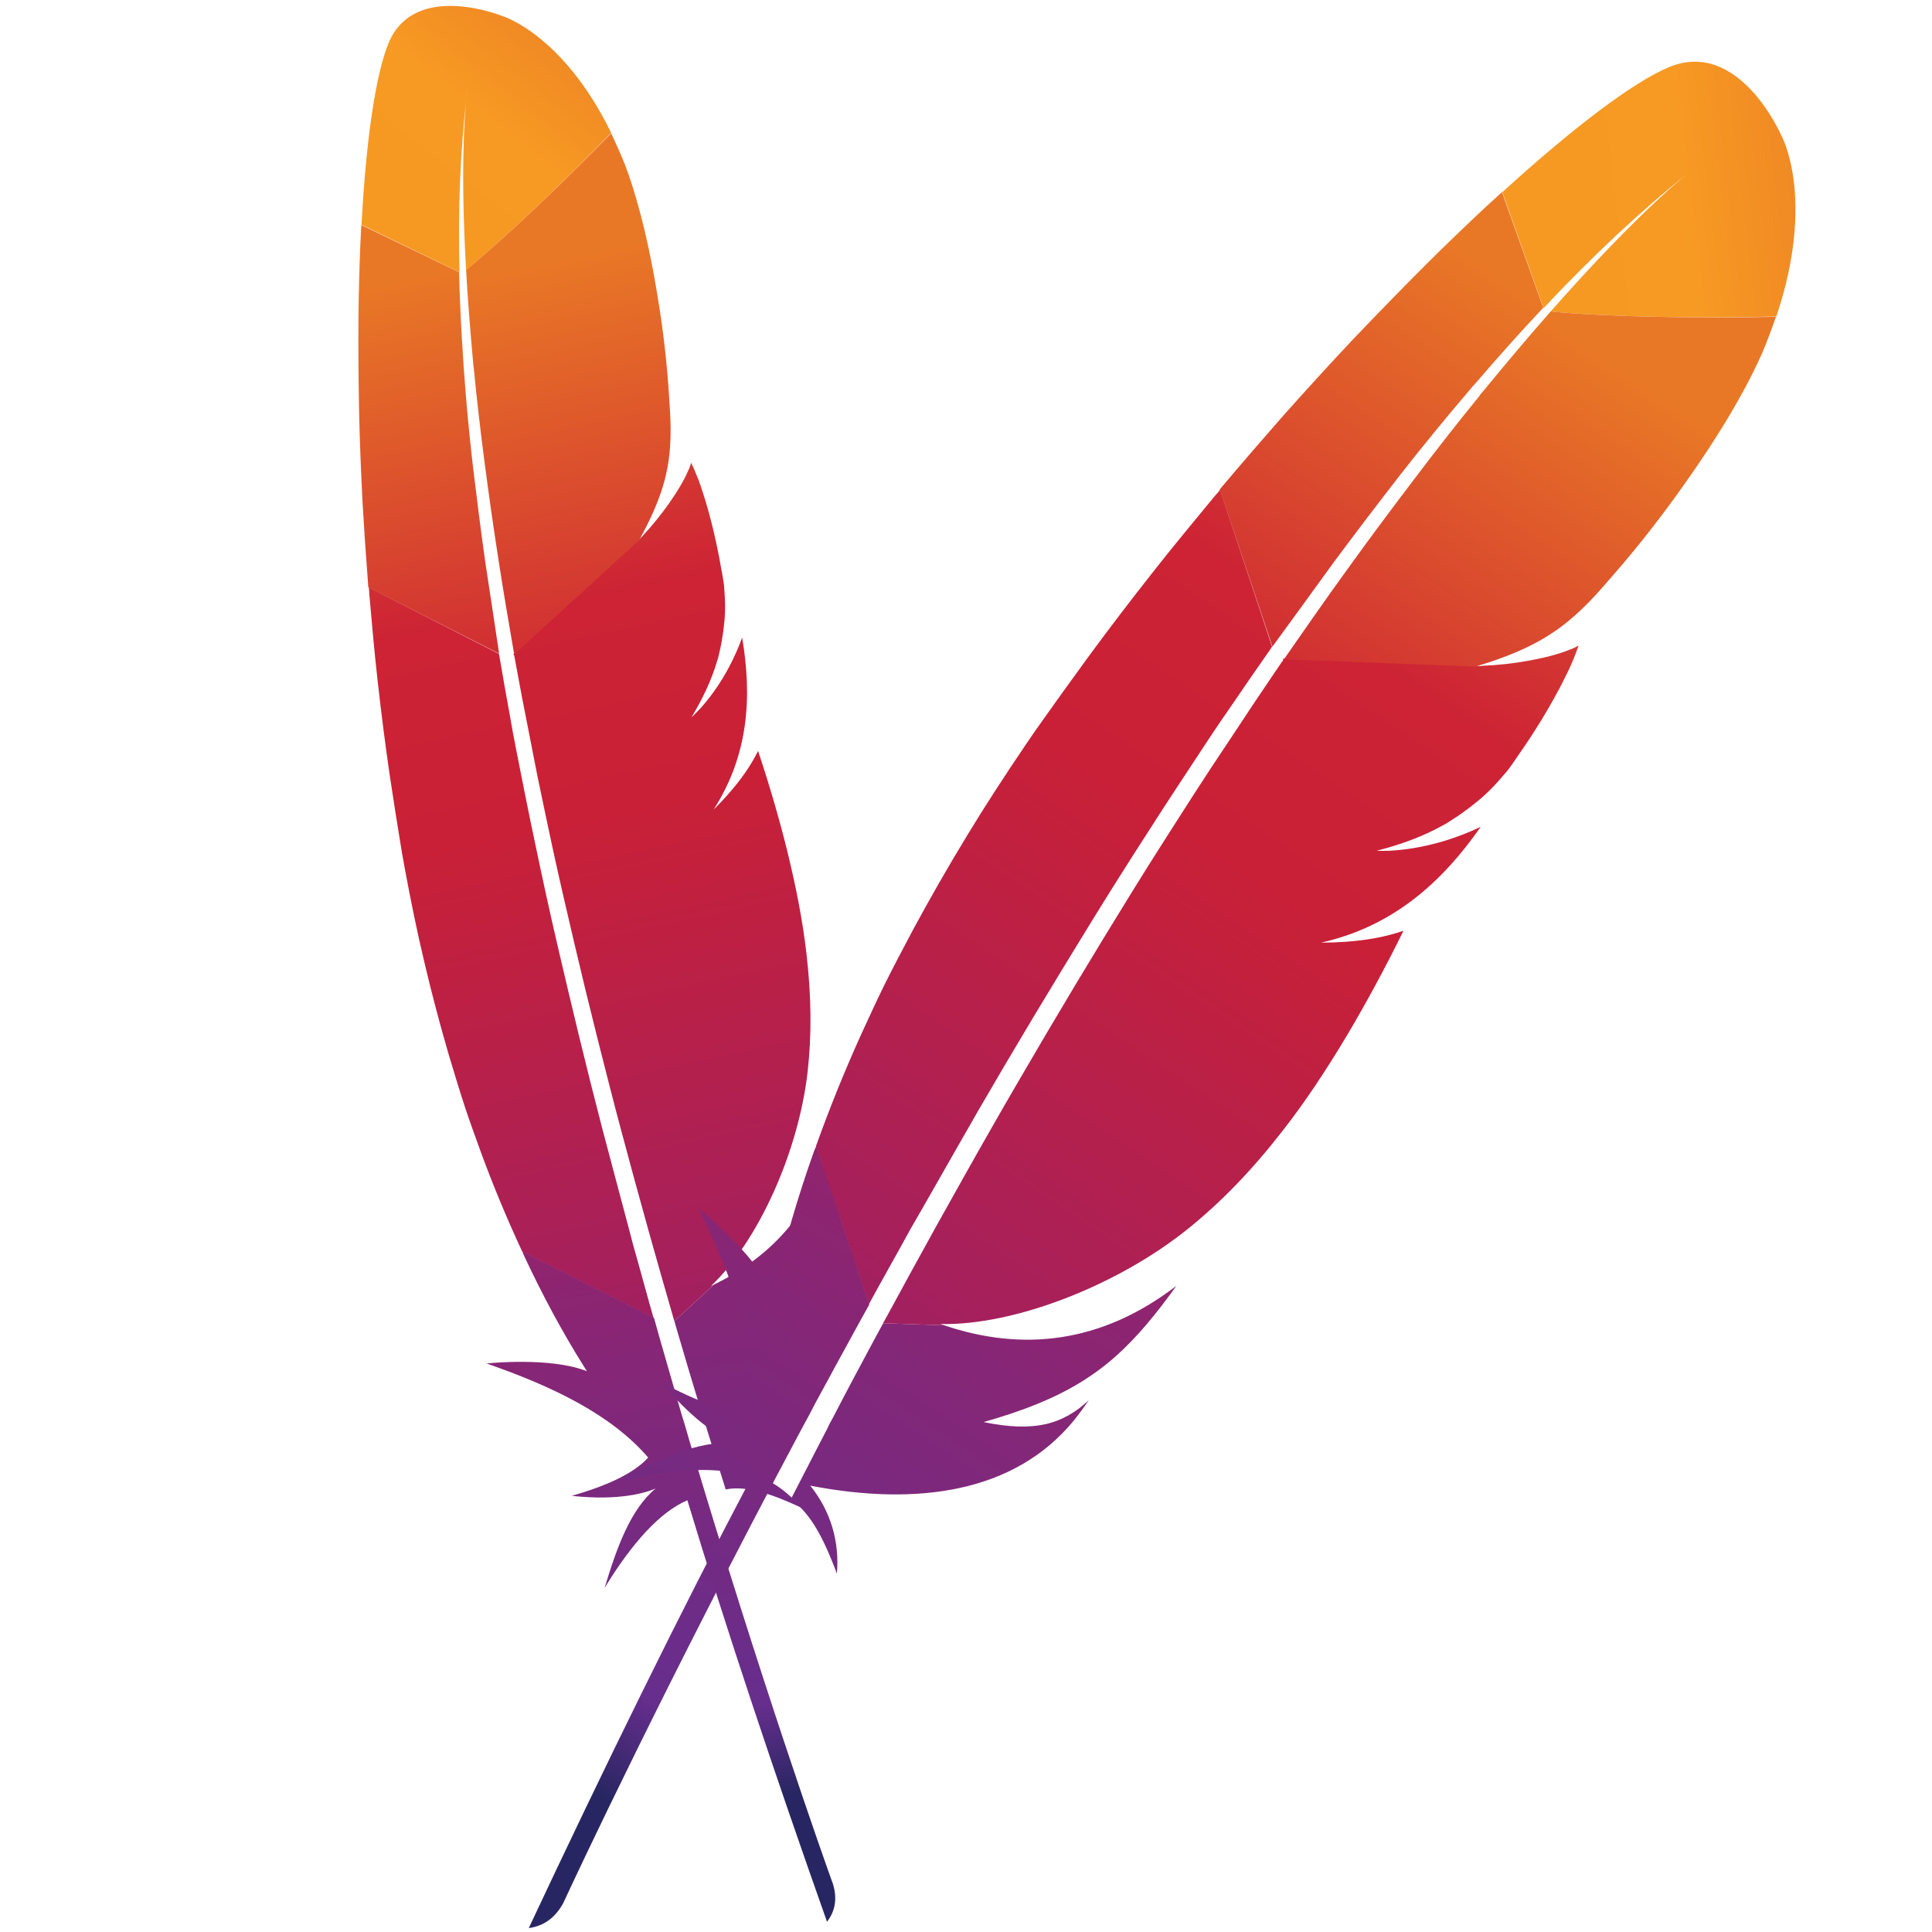<svg clip-rule="evenodd" fill-rule="evenodd" stroke-linejoin="round" stroke-miterlimit="2" version="1.1" viewBox="0 0 32 32" xml:space="preserve" xmlns="http://www.w3.org/2000/svg"><path d="m6.44 0.704c-0.21 0.497-0.376 1.576-0.452 3.019l1.623 0.786c-0.027-1.034 0.012-2.006 0.116-2.889 6e-3 -0.066 0.012-0.105 0.012-0.105-1e-3 0.035-0.01 0.069-0.012 0.105-0.033 0.29-0.102 1.203-7e-3 2.85 0.671-0.547 1.638-1.476 2.403-2.27-0.808-1.65-1.813-1.938-1.813-1.938s-1.437-0.58-1.87 0.442z" fill="url(#t)" fill-rule="nonzero"/><path d="m10.66 8.878c5e-3 -4e-3 9e-3 -7e-3 0.01-0.015l-0.091 0.081c-1e-3 8e-3 -0.01 0.014-0.011 0.022 0.032-0.031 0.065-0.061 0.092-0.088z" fill="none"/><path d="m11.654 11.685c-0.044 0.052-0.095 0.103-0.146 0.155 0.051-0.052 0.102-0.103 0.146-0.155z" fill="none"/><path d="m10.721 20.31c-4e-3 -0.025-0.016-0.05-0.02-0.074-0.14-0.507-0.274-0.997-0.404-1.482-0.142-0.539-0.278-1.069-0.408-1.582-0.135-0.537-0.263-1.065-0.382-1.573-0.127-0.536-0.245-1.051-0.354-1.553-0.087-0.408-0.172-0.803-0.251-1.19-0.027-0.131-0.051-0.256-0.075-0.382-0.048-0.252-0.098-0.497-0.144-0.736-0.04-0.224-0.082-0.439-0.124-0.655-0.013-0.072-0.025-0.145-0.039-0.211l-6e-3 -0.036-0.078 0.071-0.161-0.08c5e-3 0.017 6e-3 0.036 0.011 0.053 0.053 0.324 0.109 0.652 0.173 0.981 0.035 0.187 0.072 0.378 0.106 0.572 0.1 0.529 0.205 1.053 0.321 1.584 0.111 0.534 0.23 1.069 0.35 1.596 0.117 0.523 0.243 1.039 0.369 1.555 0.126 0.517 0.253 1.025 0.385 1.531 0.135 0.529 0.272 1.051 0.415 1.562 0.029 0.115 0.062 0.235 0.096 0.346 0.114 0.416 0.226 0.82 0.342 1.22l0.26 0.131 0.087-0.078c-2e-3 -0.012-4e-3 -0.024-0.011-0.033-0.172-0.523-0.318-1.039-0.458-1.537z" fill="none"/><path d="m11.466 11.877z" fill="none"/><path d="m12.065 13.168c-0.076 0.083-0.155 0.161-0.234 0.24 0.041-0.037 0.084-0.082 0.121-0.124 0.042-0.037 0.08-0.078 0.113-0.116z" fill="#be202e" fill-rule="nonzero"/><path d="m12.065 13.168c-0.076 0.083-0.155 0.161-0.234 0.24 0.041-0.037 0.084-0.082 0.121-0.124 0.042-0.037 0.08-0.078 0.113-0.116z" fill="#be202e" fill-opacity=".35" fill-rule="nonzero"/><path d="m11.471 11.873c-5e-3 4e-3 -5e-3 4e-3 -0 0 0.013-9e-3 0.023-0.024 0.037-0.033 0.051-0.052 0.102-0.103 0.146-0.155-0.057 0.062-0.122 0.123-0.183 0.188z" fill="#be202e" fill-rule="nonzero"/><path d="m11.471 11.873c-5e-3 4e-3 -5e-3 4e-3 -0 0 0.013-9e-3 0.023-0.024 0.037-0.033 0.051-0.052 0.102-0.103 0.146-0.155-0.057 0.062-0.122 0.123-0.183 0.188z" fill="#be202e" fill-opacity=".35" fill-rule="nonzero"/><path d="m8.036 9.299c-0.075-0.54-0.143-1.071-0.205-1.593-0.063-0.542-0.112-1.074-0.149-1.601-3e-3 -0.032-6e-3 -0.064-6e-3 -0.091-0.035-0.515-0.061-1.015-0.072-1.506l-1.62-0.781c-3e-3 0.098-0.011 0.199-0.015 0.305-0.016 0.388-0.028 0.8-0.032 1.234-4e-3 0.488 1e-3 0.998 0.01 1.532 0.011 0.49 0.031 1.002 0.058 1.523 0.026 0.446 0.056 0.896 0.092 1.355 0 0.02 3e-3 0.032 3e-3 0.052l2.167 1.098c-0.075-0.513-0.155-1.022-0.231-1.527z" fill="url(#i)" fill-rule="nonzero"/><path d="m11.237 22.113c0.119 0.404 0.241 0.821 0.373 1.244 3e-3 4e-3 2e-3 0.012 5e-3 0.017 0.018 0.062 0.033 0.119 0.056 0.178 0.086 0.285 0.17 0.539 0.349 1.118 0.35-0.072 0.787 0.086 1.244 0.298-0.293-0.353-0.699-0.589-1.183-0.643 1.327-0.885 2.2-2.025 2.077-3.385-0.013-0.121-0.029-0.245-0.053-0.371-0.021 0.521-0.237 0.898-0.872 1.309l-4e-3 4e-3 4e-3 -4e-3c0.6-1.055 0.765-1.772 0.694-2.697-0.017-0.22-0.045-0.453-0.085-0.704-0.192 1.379-0.932 2.271-2.015 2.799l-0.657 0.605c0.023 0.079 0.043 0.153 0.067 0.232z" fill="url(#g)" fill-rule="nonzero"/><path d="m10.393 20.263c-0.138-0.514-0.275-1.036-0.415-1.562-0.132-0.506-0.259-1.014-0.385-1.531-0.126-0.516-0.247-1.035-0.369-1.555-0.123-0.532-0.239-1.062-0.35-1.596-0.113-0.526-0.217-1.059-0.321-1.584-0.038-0.191-0.073-0.377-0.106-0.572-0.06-0.325-0.117-0.653-0.173-0.981-5e-3 -0.017-6e-3 -0.036-0.011-0.053l-2.155-1.1c3e-3 0.032 9e-3 0.069 8e-3 0.104 0.043 0.488 0.086 0.983 0.143 1.481 0.057 0.506 0.121 1.013 0.196 1.525 0.064 0.432 0.133 0.861 0.204 1.294 0.015 0.085 0.033 0.174 0.047 0.259 0.099 0.536 0.205 1.054 0.321 1.537 0.128 0.548 0.266 1.062 0.406 1.541 0.094 0.314 0.185 0.616 0.28 0.903 0.081 0.241 0.17 0.484 0.256 0.722 0.206 0.56 0.434 1.104 0.68 1.634l2.177 1.104c-0.116-0.401-0.223-0.808-0.341-1.22-0.03-0.115-0.059-0.23-0.092-0.35z" fill="url(#f)" fill-rule="nonzero"/><path d="m8.681 20.801c0.3 0.642 0.631 1.261 1.002 1.85 0.013 0.018 0.025 0.043 0.038 0.061-0.602-0.242-1.668-0.13-1.661-0.128 1.101 0.382 2.067 0.849 2.676 1.558-0.242 0.267-0.695 0.469-1.265 0.634 0.788 0.086 1.227-0.052 1.388-0.122-0.412 0.343-0.642 0.97-0.844 1.645 0.463-0.757 0.922-1.258 1.37-1.45 0.654 2.167 1.441 4.516 2.313 6.981 0.148-0.19 0.164-0.401 0.102-0.615-0.161-0.443-1.198-3.375-2.382-7.355-0.034-0.112-0.063-0.227-0.101-0.343-0.011-0.033-0.018-0.062-0.029-0.095-0.121-0.417-0.244-0.846-0.37-1.287-0.028-0.103-0.056-0.198-0.084-0.301l-3e-3 -5e-3 -2.178-1.103c8e-3 0.029 0.016 0.05 0.028 0.075z" fill="url(#e)" fill-rule="nonzero"/><path d="m8.52 10.872c0.013 0.073 0.026 0.139 0.039 0.211 0.042 0.216 0.079 0.435 0.124 0.655 0.046 0.239 0.096 0.484 0.144 0.736 0.024 0.126 0.048 0.251 0.075 0.382 0.079 0.387 0.164 0.782 0.251 1.19 0.109 0.502 0.227 1.017 0.354 1.553 0.119 0.508 0.247 1.036 0.382 1.573 0.13 0.513 0.262 1.039 0.408 1.582 0.127 0.481 0.264 0.975 0.404 1.482 4e-3 0.024 0.016 0.049 0.02 0.074 0.14 0.498 0.286 1.014 0.438 1.538 2e-3 0.012 4e-3 0.024 0.011 0.033l0.657-0.605c-0.017 5e-3 -0.03 0.015-0.051 0.024 0.779-0.736 1.447-2.212 1.6-3.541 0.07-0.613 0.064-1.264-0.02-1.975-0.061-0.53-0.169-1.087-0.317-1.69-0.129-0.521-0.289-1.074-0.483-1.656-0.121 0.246-0.292 0.488-0.502 0.724-0.038 0.042-0.076 0.083-0.114 0.125-0.038 0.041-0.079 0.078-0.121 0.123 0.575-0.894 0.643-1.854 0.473-2.85-0.105 0.295-0.31 0.733-0.651 1.127-0.043 0.052-0.094 0.103-0.146 0.155-0.013 0.01-0.023 0.024-0.041 0.037 0.191-0.318 0.332-0.62 0.422-0.925 0.022-0.064 0.036-0.129 0.05-0.194 0.023-0.099 0.038-0.199 0.053-0.299 7e-3 -0.067 0.016-0.128 0.022-0.194 0.012-0.152 0.012-0.31-2e-3 -0.47-4e-3 -0.052-5e-3 -0.099-0.013-0.148-0.013-0.073-0.022-0.141-0.036-0.207-0.052-0.303-0.11-0.569-0.169-0.799-0.03-0.115-0.057-0.218-0.086-0.313-0.014-0.037-0.02-0.074-0.034-0.111-0.035-0.104-0.064-0.2-0.095-0.279-0.046-0.118-0.086-0.211-0.12-0.275-0.01 0.042-0.025 0.087-0.048 0.131-0.135 0.318-0.451 0.755-0.738 1.062l0.605-0.554-0.605 0.554c-5e-3 3e-3 -9e-3 6e-3 -0.011 0.014-0.027 0.027-0.06 0.058-0.089 0.093 1e-3 -8e-3 0.01-0.014 0.012-0.022l-2.07 1.895c0.017 0.015 0.019 0.027 0.018 0.034z" fill="url(#d)" fill-rule="nonzero"/><path d="m7.72 4.47c0.025 0.454 0.065 0.965 0.116 1.529 3e-3 0.032 3e-3 0.059 0.01 0.088 0.047 0.492 0.108 1.022 0.184 1.602 0.066 0.499 0.139 1.027 0.229 1.597 0.074 0.493 0.165 1.008 0.258 1.554l2.07-1.895c0.432-0.782 0.526-1.268 0.52-1.872-3e-3 -0.163-0.012-0.334-0.025-0.509-0.033-0.53-0.096-1.092-0.187-1.634-0.085-0.526-0.189-1.031-0.308-1.463-0.075-0.28-0.155-0.529-0.237-0.743-0.074-0.185-0.15-0.354-0.228-0.516-0.764 0.786-1.731 1.715-2.402 2.262z" fill="url(#c)" fill-rule="nonzero"/><path d="m11.956 13.289c-0.038 0.041-0.079 0.079-0.122 0.123 0.038-0.041 0.076-0.083 0.122-0.123z" fill="#be202e" fill-rule="nonzero"/><path d="m11.956 13.289c-0.038 0.041-0.079 0.079-0.122 0.123 0.038-0.041 0.076-0.083 0.122-0.123z" fill="#be202e" fill-opacity=".35" fill-rule="nonzero"/><path d="m11.956 13.289c-0.038 0.041-0.079 0.079-0.122 0.123 0.038-0.041 0.076-0.083 0.122-0.123z" fill="url(#b)" fill-rule="nonzero"/><path d="m11.466 11.877c0.014-0.01 0.024-0.024 0.042-0.037-0.014 9e-3 -0.024 0.024-0.042 0.037z" fill="#be202e" fill-rule="nonzero"/><path d="m11.466 11.877c0.014-0.01 0.024-0.024 0.042-0.037-0.014 9e-3 -0.024 0.024-0.042 0.037z" fill="#be202e" fill-opacity=".35" fill-rule="nonzero"/><path d="m11.466 11.877c0.014-0.01 0.024-0.024 0.042-0.037-0.014 9e-3 -0.024 0.024-0.042 0.037z" fill="url(#a)" fill-rule="nonzero"/><path d="m11.471 11.873z" fill="#be202e" fill-rule="nonzero"/><path d="m11.471 11.873z" fill="#be202e" fill-opacity=".35" fill-rule="nonzero"/><path d="m11.471 11.873z" fill="url(#s)" fill-rule="nonzero"/><path d="m27.646 1.111c-0.564 0.232-1.554 0.969-2.763 2.072l0.683 1.921c0.8-0.853 1.603-1.605 2.389-2.233 0.057-0.049 0.093-0.075 0.093-0.075-0.03 0.027-0.064 0.047-0.093 0.075-0.258 0.208-1.038 0.887-2.271 2.288 0.976 0.093 2.492 0.114 3.738 0.083 0.661-1.971 0.081-3.001 0.081-3.001s-0.697-1.609-1.857-1.13z" fill="url(#r)" fill-rule="nonzero"/><path d="m24.549 11.044c7e-3 1e-3 0.013 2e-3 0.02-4e-3l-0.138-7e-3c-7e-3 5e-3 -0.019 3e-3 -0.026 9e-3 0.05 1e-3 0.1 2e-3 0.144 2e-3z" fill="none"/><path d="m23.119 14.093c-0.077 7e-3 -0.159 8e-3 -0.241 8e-3 0.082-0 0.164-1e-3 0.241-8e-3z" fill="none"/><path d="m15.515 20.295c0.016-0.023 0.027-0.053 0.043-0.076 0.29-0.518 0.571-1.019 0.852-1.514 0.313-0.546 0.625-1.08 0.928-1.597 0.318-0.539 0.635-1.066 0.942-1.57 0.324-0.532 0.638-1.041 0.95-1.531 0.254-0.397 0.499-0.784 0.743-1.157 0.082-0.127 0.163-0.248 0.243-0.368 0.162-0.241 0.316-0.477 0.469-0.707 0.145-0.212 0.283-0.418 0.42-0.625 0.048-0.069 0.096-0.137 0.137-0.201 8e-3 -0.011 0.016-0.023 0.024-0.034l-0.119-5e-3 -0.067-0.192c-9e-3 0.017-0.024 0.034-0.033 0.052-0.214 0.302-0.43 0.611-0.64 0.927-0.121 0.177-0.242 0.361-0.37 0.544-0.339 0.505-0.671 1.011-0.999 1.53-0.335 0.518-0.664 1.044-0.986 1.564-0.321 0.513-0.63 1.029-0.939 1.545-0.309 0.515-0.611 1.026-0.906 1.537-0.312 0.534-0.617 1.063-0.908 1.588-0.067 0.116-0.136 0.238-0.197 0.355-0.239 0.425-0.47 0.839-0.694 1.253l0.105 0.312 0.131 7e-3c8e-3 -0.012 0.016-0.023 0.018-0.035 0.278-0.558 0.57-1.089 0.853-1.602z" fill="none"/><path d="m22.815 14.099z" fill="none"/><path d="m22.272 15.613c-0.127 7e-3 -0.253 7e-3 -0.38 8e-3 0.063 3e-3 0.133 0 0.196-3e-3 0.063 3e-3 0.126-0 0.184-5e-3z" fill="#be202e" fill-rule="nonzero"/><path d="m22.272 15.613c-0.127 7e-3 -0.253 7e-3 -0.38 8e-3 0.063 3e-3 0.133 0 0.196-3e-3 0.063 3e-3 0.126-0 0.184-5e-3z" fill="#be202e" fill-opacity=".35" fill-rule="nonzero"/><path d="m22.822 14.099c-7e-3 -0-7e-3 -0-0 0 0.018 3e-3 0.037-0 0.056 2e-3 0.082-0 0.164-1e-3 0.241-8e-3 -0.095 5e-3 -0.196 2e-3 -0.297 6e-3z" fill="#be202e" fill-rule="nonzero"/><path d="m22.822 14.099c-7e-3 -0-7e-3 -0-0 0 0.018 3e-3 0.037-0 0.056 2e-3 0.082-0 0.164-1e-3 0.241-8e-3 -0.095 5e-3 -0.196 2e-3 -0.297 6e-3z" fill="#be202e" fill-opacity=".35" fill-rule="nonzero"/><path d="m22.102 9.298c0.368-0.494 0.735-0.976 1.1-1.446 0.381-0.486 0.764-0.953 1.152-1.406 0.023-0.029 0.046-0.057 0.069-0.079 0.38-0.442 0.757-0.865 1.138-1.27l-0.684-1.915c-0.08 0.076-0.167 0.152-0.255 0.233-0.321 0.3-0.658 0.622-1.005 0.968-0.391 0.391-0.793 0.804-1.21 1.241-0.38 0.404-0.771 0.832-1.163 1.273-0.333 0.38-0.667 0.765-1.003 1.164-0.015 0.016-0.023 0.028-0.038 0.045l0.872 2.605c0.347-0.473 0.687-0.946 1.027-1.413z" fill="url(#q)" fill-rule="nonzero"/><path d="m14.498 22.156c-0.225 0.421-0.459 0.853-0.688 1.298-1e-3 7e-3 -8e-3 0.012-9e-3 0.018-0.035 0.064-0.069 0.122-0.097 0.188-0.157 0.298-0.291 0.568-0.608 1.177 0.34 0.22 0.566 0.695 0.766 1.228 0.044-0.516-0.095-1.029-0.442-1.458 1.771 0.342 3.38 0.118 4.362-1.074 0.085-0.107 0.171-0.221 0.251-0.341-0.431 0.403-0.904 0.535-1.742 0.362l-6e-3 -1e-3 6e-3 1e-3c1.322-0.374 2.024-0.819 2.702-1.621 0.161-0.19 0.324-0.4 0.49-0.634-1.249 0.958-2.554 1.088-3.846 0.652l-1.009-0.034c-0.044 0.082-0.086 0.157-0.13 0.239z" fill="url(#p)" fill-rule="nonzero"/><path d="m15.288 19.997c0.297-0.524 0.602-1.053 0.907-1.588 0.296-0.511 0.597-1.022 0.906-1.537 0.309-0.516 0.624-1.031 0.939-1.545 0.323-0.527 0.652-1.046 0.986-1.564 0.327-0.513 0.667-1.024 1-1.53 0.121-0.184 0.242-0.361 0.37-0.544 0.209-0.31 0.424-0.619 0.64-0.927 9e-3 -0.018 0.024-0.035 0.033-0.052l-0.861-2.597c-0.023 0.028-0.047 0.062-0.076 0.089-0.353 0.428-0.712 0.86-1.062 1.307-0.356 0.452-0.707 0.911-1.053 1.383-0.292 0.399-0.578 0.798-0.864 1.203-0.056 0.08-0.113 0.167-0.169 0.247-0.345 0.51-0.671 1.01-0.962 1.491-0.332 0.544-0.629 1.067-0.898 1.564-0.174 0.327-0.34 0.643-0.492 0.949-0.126 0.258-0.247 0.524-0.367 0.784-0.279 0.615-0.528 1.234-0.751 1.856l0.876 2.619c0.225-0.415 0.462-0.828 0.694-1.254 0.068-0.116 0.135-0.232 0.204-0.354z" fill="url(#o)" fill-rule="nonzero"/><path d="m13.482 19.07c-0.268 0.755-0.493 1.516-0.663 2.285-3e-3 0.025-0.014 0.055-0.018 0.08-0.292-0.674-1.24-1.43-1.234-1.423 0.583 1.182 0.988 2.326 0.916 3.38-0.407 0.022-0.933-0.175-1.523-0.494 0.567 0.694 1.03 0.932 1.215 1.004-0.604-0.051-1.288 0.271-1.987 0.653 0.974-0.241 1.743-0.28 2.255-0.078-1.195 2.264-2.428 4.78-3.685 7.458 0.27-0.036 0.451-0.193 0.572-0.415 0.222-0.484 1.717-3.668 3.926-7.813 0.061-0.117 0.129-0.233 0.191-0.356 0.017-0.035 0.034-0.064 0.052-0.1 0.234-0.432 0.475-0.875 0.725-1.33 0.059-0.105 0.112-0.205 0.171-0.309l1e-3 -7e-3 -0.876-2.618c-0.017 0.029-0.027 0.053-0.038 0.083z" fill="url(#n)" fill-rule="nonzero"/><path d="m21.242 10.949c-0.048 0.069-0.089 0.132-0.137 0.201-0.137 0.207-0.281 0.412-0.42 0.625-0.153 0.23-0.307 0.466-0.469 0.707-0.08 0.12-0.161 0.241-0.243 0.368-0.244 0.373-0.489 0.76-0.743 1.157-0.312 0.49-0.626 0.999-0.95 1.531-0.307 0.504-0.624 1.031-0.942 1.57-0.303 0.517-0.614 1.045-0.928 1.597-0.28 0.489-0.562 0.996-0.852 1.514-0.016 0.023-0.027 0.053-0.043 0.076-0.283 0.513-0.575 1.044-0.869 1.587-8e-3 0.011-0.016 0.022-0.018 0.035l1.009 0.034c-0.017-8e-3 -0.036-0.011-0.059-0.021 1.212 0.027 2.922-0.63 4.101-1.579 0.543-0.437 1.056-0.967 1.553-1.606 0.373-0.475 0.728-1.009 1.088-1.612 0.309-0.522 0.62-1.094 0.926-1.717-0.292 0.102-0.622 0.161-0.979 0.184-0.063 3e-3 -0.127 7e-3 -0.19 0.01-0.064 3e-3 -0.126 0-0.196 3e-3 1.173-0.263 1.991-0.981 2.645-1.919-0.319 0.155-0.832 0.344-1.419 0.391-0.076 7e-3 -0.158 8e-3 -0.24 8e-3 -0.019-2e-3 -0.038 1e-3 -0.063-2e-3 0.406-0.105 0.759-0.236 1.075-0.41 0.068-0.034 0.131-0.075 0.193-0.117 0.098-0.061 0.19-0.129 0.282-0.198 0.057-0.048 0.114-0.09 0.171-0.138 0.13-0.114 0.256-0.24 0.371-0.381 0.038-0.045 0.076-0.083 0.107-0.129 0.048-0.069 0.095-0.131 0.136-0.195 0.2-0.285 0.364-0.545 0.499-0.777 0.067-0.117 0.127-0.221 0.179-0.321 0.019-0.041 0.043-0.075 0.061-0.117 0.055-0.112 0.107-0.211 0.145-0.3 0.057-0.13 0.098-0.238 0.122-0.316-0.041 0.025-0.089 0.05-0.142 0.067-0.362 0.149-0.963 0.25-1.439 0.268l0.928 0.035-0.928-0.035c-6e-3 -1e-3 -0.012-2e-3 -0.019 4e-3 -0.044-1e-3 -0.094-2e-3 -0.145 4e-3 7e-3 -6e-3 0.019-4e-3 0.026-9e-3l-3.172-0.119c3e-3 0.026-5e-3 0.037-0.012 0.042z" fill="url(#m)" fill-rule="nonzero"/><path d="m25.684 5.159c-0.34 0.385-0.714 0.829-1.121 1.324-0.023 0.028-0.045 0.05-0.062 0.079-0.353 0.433-0.726 0.908-1.124 1.436-0.344 0.453-0.705 0.936-1.086 1.467-0.331 0.455-0.667 0.942-1.026 1.456l3.172 0.119c0.968-0.287 1.431-0.603 1.906-1.094 0.127-0.133 0.255-0.278 0.384-0.429 0.395-0.453 0.79-0.956 1.148-1.464 0.349-0.491 0.667-0.98 0.915-1.423 0.161-0.285 0.295-0.549 0.399-0.786 0.087-0.208 0.16-0.405 0.226-0.597-1.239 0.026-2.755 5e-3 -3.731-0.088z" fill="url(#l)" fill-rule="nonzero"/><path d="m22.087 15.624c-0.063 3e-3 -0.126 1e-3 -0.195 3e-3 0.063-3e-3 0.127-7e-3 0.195-3e-3z" fill="#be202e" fill-rule="nonzero"/><path d="m22.087 15.624c-0.063 3e-3 -0.126 1e-3 -0.195 3e-3 0.063-3e-3 0.127-7e-3 0.195-3e-3z" fill="#be202e" fill-opacity=".35" fill-rule="nonzero"/><path d="m22.087 15.624c-0.063 3e-3 -0.126 1e-3 -0.195 3e-3 0.063-3e-3 0.127-7e-3 0.195-3e-3z" fill="url(#k)" fill-rule="nonzero"/><path d="m22.815 14.099c0.019 2e-3 0.038-1e-3 0.063 2e-3 -0.019-2e-3 -0.038 1e-3 -0.063-2e-3z" fill="#be202e" fill-rule="nonzero"/><path d="m22.815 14.099c0.019 2e-3 0.038-1e-3 0.063 2e-3 -0.019-2e-3 -0.038 1e-3 -0.063-2e-3z" fill="#be202e" fill-opacity=".35" fill-rule="nonzero"/><path d="m22.815 14.099c0.019 2e-3 0.038-1e-3 0.063 2e-3 -0.019-2e-3 -0.038 1e-3 -0.063-2e-3z" fill="url(#j)" fill-rule="nonzero"/><path d="m22.822 14.099z" fill="#be202e" fill-rule="nonzero"/><path d="m22.822 14.099z" fill="#be202e" fill-opacity=".35" fill-rule="nonzero"/><path d="m22.822 14.099z" fill="url(#h)" fill-rule="nonzero"/><defs><linearGradient id="t" x2="1" gradientTransform="matrix(3.967 -5.044 5.044 3.967 6.682 3.453)" gradientUnits="userSpaceOnUse"><stop stop-color="#f69923" offset="0"/><stop stop-color="#f79a23" offset=".31"/><stop stop-color="#e97826" offset=".84"/><stop stop-color="#e97826" offset="1"/></linearGradient><linearGradient id="i" x2="1" gradientTransform="matrix(-5.819 -29.181 29.181 -5.819 12.191 33.829)" gradientUnits="userSpaceOnUse"><stop stop-color="#9e2064" offset="0"/><stop stop-color="#9e2064" offset=".32"/><stop stop-color="#c92037" offset=".63"/><stop stop-color="#cd2335" offset=".75"/><stop stop-color="#e97826" offset="1"/></linearGradient><linearGradient id="g" x2="1" gradientTransform="matrix(-3.467 -17.389 17.389 -3.467 14.415 29.723)" gradientUnits="userSpaceOnUse"><stop stop-color="#282662" offset="0"/><stop stop-color="#662e8d" offset=".1"/><stop stop-color="#9f2064" offset=".79"/><stop stop-color="#cd2032" offset=".95"/><stop stop-color="#cd2032" offset="1"/></linearGradient><linearGradient id="f" x2="1" gradientTransform="matrix(-5.819 -29.181 29.181 -5.819 11.592 32.244)" gradientUnits="userSpaceOnUse"><stop stop-color="#9e2064" offset="0"/><stop stop-color="#9e2064" offset=".32"/><stop stop-color="#c92037" offset=".63"/><stop stop-color="#cd2335" offset=".75"/><stop stop-color="#e97826" offset="1"/></linearGradient><linearGradient id="e" x2="1" gradientTransform="matrix(-3.058 -15.335 15.335 -3.058 11.562 30.037)" gradientUnits="userSpaceOnUse"><stop stop-color="#282662" offset="0"/><stop stop-color="#662e8d" offset=".1"/><stop stop-color="#9f2064" offset=".79"/><stop stop-color="#cd2032" offset=".95"/><stop stop-color="#cd2032" offset="1"/></linearGradient><linearGradient id="d" x2="1" gradientTransform="matrix(-5.819 -29.181 29.181 -5.819 14.612 31.642)" gradientUnits="userSpaceOnUse"><stop stop-color="#9e2064" offset="0"/><stop stop-color="#9e2064" offset=".32"/><stop stop-color="#c92037" offset=".63"/><stop stop-color="#cd2335" offset=".75"/><stop stop-color="#e97826" offset="1"/></linearGradient><linearGradient id="c" x2="1" gradientTransform="matrix(-5.819 -29.181 29.181 -5.819 14.823 33.482)" gradientUnits="userSpaceOnUse"><stop stop-color="#9e2064" offset="0"/><stop stop-color="#9e2064" offset=".32"/><stop stop-color="#c92037" offset=".63"/><stop stop-color="#cd2335" offset=".75"/><stop stop-color="#e97826" offset="1"/></linearGradient><linearGradient id="b" x2="1" gradientTransform="matrix(-5.819 -29.181 29.181 -5.819 15.51 31.463)" gradientUnits="userSpaceOnUse"><stop stop-color="#9e2064" offset="0"/><stop stop-color="#9e2064" offset=".32"/><stop stop-color="#c92037" offset=".63"/><stop stop-color="#cd2335" offset=".75"/><stop stop-color="#e97826" offset="1"/></linearGradient><linearGradient id="a" x2="1" gradientTransform="matrix(-5.819 -29.181 29.181 -5.819 15.408 31.483)" gradientUnits="userSpaceOnUse"><stop stop-color="#9e2064" offset="0"/><stop stop-color="#9e2064" offset=".32"/><stop stop-color="#c92037" offset=".63"/><stop stop-color="#cd2335" offset=".75"/><stop stop-color="#e97826" offset="1"/></linearGradient><linearGradient id="s" x2="1" gradientTransform="matrix(-1.286 -6.45 6.45 -1.286 12.118 15.094)" gradientUnits="userSpaceOnUse"><stop stop-color="#9e2064" offset="0"/><stop stop-color="#9e2064" offset=".32"/><stop stop-color="#c92037" offset=".63"/><stop stop-color="#cd2335" offset=".75"/><stop stop-color="#e97826" offset="1"/></linearGradient><linearGradient id="r" x2="1" gradientTransform="matrix(7.201 -.908 .908 7.201 25.657 3.516)" gradientUnits="userSpaceOnUse"><stop stop-color="#f69923" offset="0"/><stop stop-color="#f79a23" offset=".31"/><stop stop-color="#e97826" offset=".84"/><stop stop-color="#e97826" offset="1"/></linearGradient><linearGradient id="q" x2="1" gradientTransform="matrix(18.5 -28.114 28.114 18.5 5.957 32.346)" gradientUnits="userSpaceOnUse"><stop stop-color="#9e2064" offset="0"/><stop stop-color="#9e2064" offset=".32"/><stop stop-color="#c92037" offset=".63"/><stop stop-color="#cd2335" offset=".75"/><stop stop-color="#e97826" offset="1"/></linearGradient><linearGradient id="p" x2="1" gradientTransform="matrix(11.024 -16.753 16.753 11.024 11.01 30.808)" gradientUnits="userSpaceOnUse"><stop stop-color="#282662" offset="0"/><stop stop-color="#662e8d" offset=".1"/><stop stop-color="#9f2064" offset=".79"/><stop stop-color="#cd2032" offset=".95"/><stop stop-color="#cd2032" offset="1"/></linearGradient><linearGradient id="o" x2="1" gradientTransform="matrix(18.5 -28.114 28.114 18.5 6.734 30.594)" gradientUnits="userSpaceOnUse"><stop stop-color="#9e2064" offset="0"/><stop stop-color="#9e2064" offset=".32"/><stop stop-color="#c92037" offset=".63"/><stop stop-color="#cd2335" offset=".75"/><stop stop-color="#e97826" offset="1"/></linearGradient><linearGradient id="n" x2="1" gradientTransform="matrix(9.723 -14.775 14.775 9.723 8.464 28.794)" gradientUnits="userSpaceOnUse"><stop stop-color="#282662" offset="0"/><stop stop-color="#662e8d" offset=".1"/><stop stop-color="#9f2064" offset=".79"/><stop stop-color="#cd2032" offset=".95"/><stop stop-color="#cd2032" offset="1"/></linearGradient><linearGradient id="m" x2="1" gradientTransform="matrix(18.5 -28.114 28.114 18.5 9.644 32.509)" gradientUnits="userSpaceOnUse"><stop stop-color="#9e2064" offset="0"/><stop stop-color="#9e2064" offset=".32"/><stop stop-color="#c92037" offset=".63"/><stop stop-color="#cd2335" offset=".75"/><stop stop-color="#e97826" offset="1"/></linearGradient><linearGradient id="l" x2="1" gradientTransform="matrix(18.5 -28.114 28.114 18.5 8.352 34.158)" gradientUnits="userSpaceOnUse"><stop stop-color="#9e2064" offset="0"/><stop stop-color="#9e2064" offset=".32"/><stop stop-color="#c92037" offset=".63"/><stop stop-color="#cd2335" offset=".75"/><stop stop-color="#e97826" offset="1"/></linearGradient><linearGradient id="k" x2="1" gradientTransform="matrix(18.5 -28.114 28.114 18.5 10.509 33.079)" gradientUnits="userSpaceOnUse"><stop stop-color="#9e2064" offset="0"/><stop stop-color="#9e2064" offset=".32"/><stop stop-color="#c92037" offset=".63"/><stop stop-color="#cd2335" offset=".75"/><stop stop-color="#e97826" offset="1"/></linearGradient><linearGradient id="j" x2="1" gradientTransform="matrix(18.5 -28.114 28.114 18.5 10.41 33.014)" gradientUnits="userSpaceOnUse"><stop stop-color="#9e2064" offset="0"/><stop stop-color="#9e2064" offset=".32"/><stop stop-color="#c92037" offset=".63"/><stop stop-color="#cd2335" offset=".75"/><stop stop-color="#e97826" offset="1"/></linearGradient><linearGradient id="h" x2="1" gradientTransform="matrix(4.089 -6.214 6.214 4.089 20.784 17.206)" gradientUnits="userSpaceOnUse"><stop stop-color="#9e2064" offset="0"/><stop stop-color="#9e2064" offset=".32"/><stop stop-color="#c92037" offset=".63"/><stop stop-color="#cd2335" offset=".75"/><stop stop-color="#e97826" offset="1"/></linearGradient></defs></svg>
